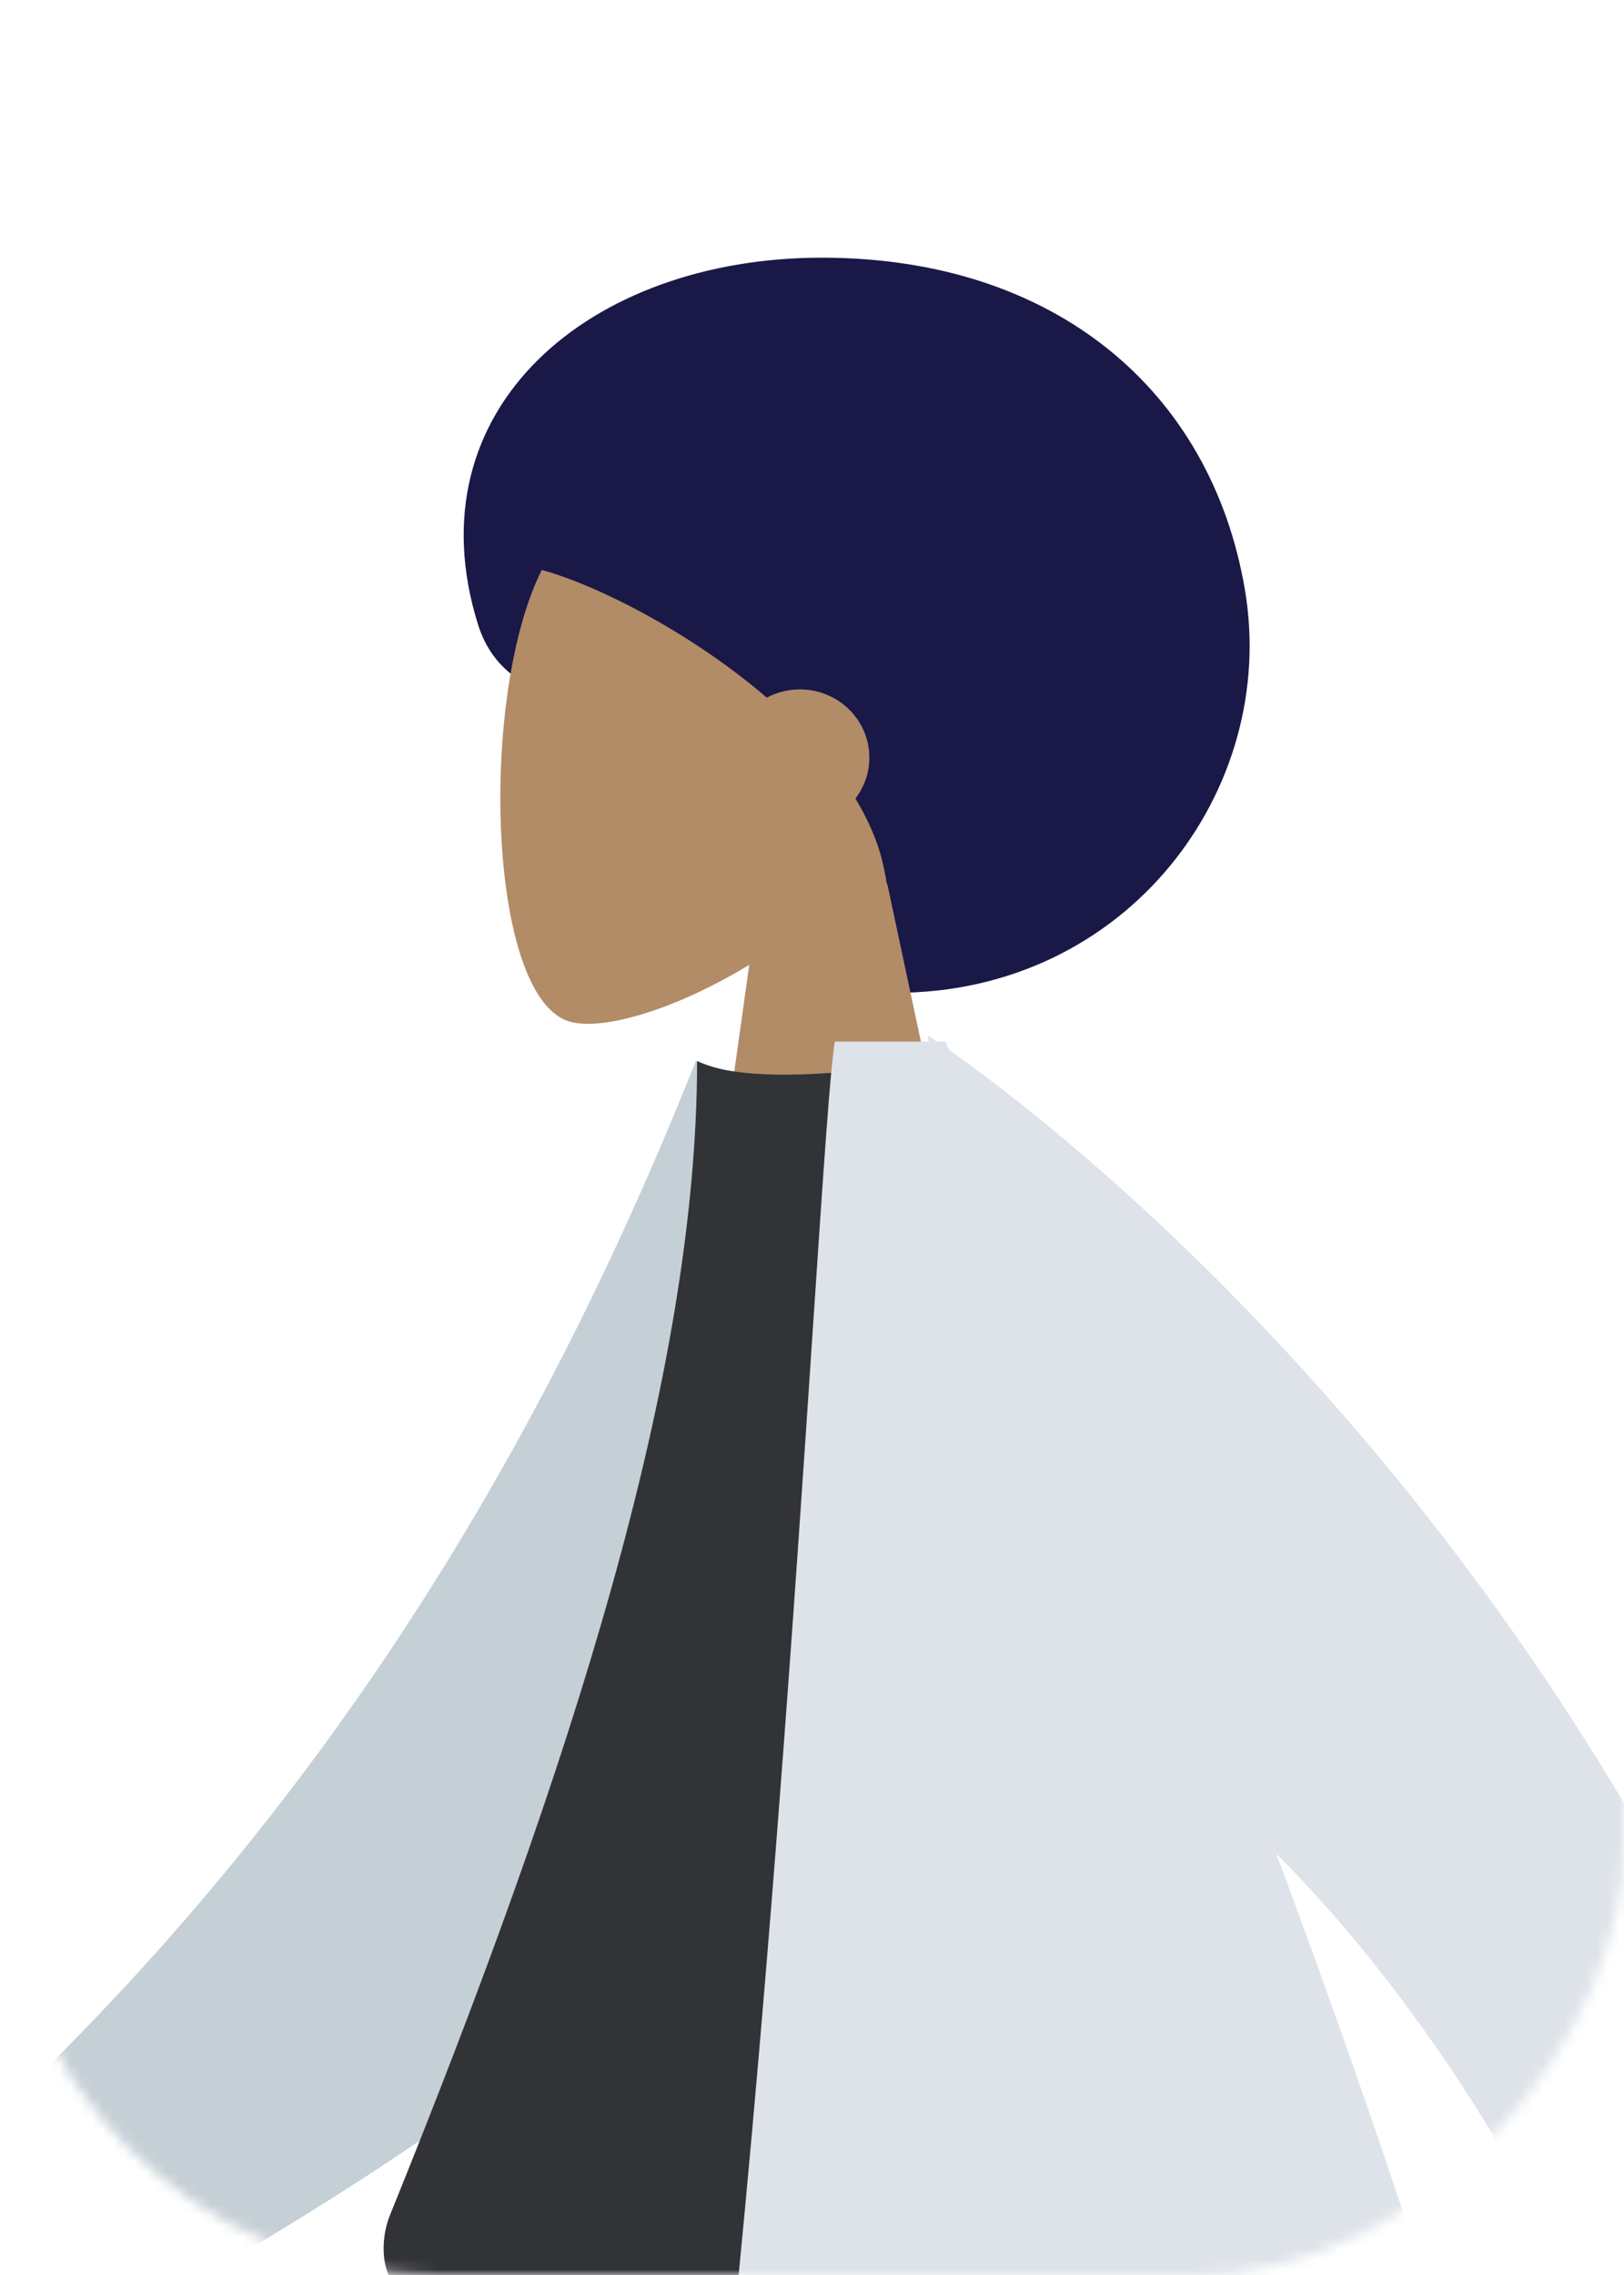 <svg width="150" height="210" viewBox="0 0 150 210" fill="none" xmlns="http://www.w3.org/2000/svg">
<mask id="mask0" mask-type="alpha" maskUnits="userSpaceOnUse" x="0" y="0" width="150" height="210">
<rect width="149.809" height="210" rx="40" transform="matrix(-1 0 0 1 150 0)" fill="#C4C4C4"/>
</mask>
<g mask="url(#mask0)">
<path fill-rule="evenodd" clip-rule="evenodd" d="M82.683 91.646C70.775 91.646 66.444 77.297 59.678 69.422C54.837 63.788 46.575 65.468 44.13 57.58C37.981 37.746 54.439 23.786 75.91 23.786C97.382 23.786 111.859 36.029 114.985 54.434C118.111 72.839 104.155 91.646 82.683 91.646Z" fill="#191847"/>
<path fill-rule="evenodd" clip-rule="evenodd" d="M69.205 89.064C62.458 93.157 55.828 95.135 52.716 94.328C44.912 92.303 44.194 63.57 50.233 52.243C56.271 40.915 87.312 35.978 88.876 58.421C89.419 66.21 86.17 73.162 81.368 78.834L89.977 119.221H64.97L69.205 89.064Z" fill="#B28B67"/>
<path fill-rule="evenodd" clip-rule="evenodd" d="M87.251 42.663C106.406 61.541 87.177 81.605 81.909 81.605C81.569 78.881 80.532 76.232 79.012 73.71C79.819 72.658 80.297 71.349 80.297 69.93C80.297 66.455 77.425 63.638 73.882 63.638C72.776 63.638 71.734 63.913 70.826 64.397C63.146 57.805 53.515 53.21 48.732 52.306C40.414 50.734 68.096 23.786 87.251 42.663Z" fill="#191847"/>
<path fill-rule="evenodd" clip-rule="evenodd" d="M179.209 244.317C175.323 238.571 152.844 177.463 152.844 177.463L134.388 180.161C134.388 180.161 164.104 245.05 166.25 248.795C169.038 253.66 166.572 261.651 164.9 267.069C164.641 267.907 164.401 268.683 164.203 269.377C167.715 270.398 169.052 268.375 170.46 266.242C172.052 263.832 173.735 261.282 178.752 262.821C180.69 263.416 182.552 264.179 184.371 264.925C190.655 267.502 196.427 269.869 203.058 264.334C204.109 263.456 204.994 260.587 201.653 258.915C193.33 254.749 181.109 247.127 179.209 244.317ZM-21.041 215.915L10.413 189.077L19.009 206.797L-12.872 222.811C-21.395 234.443 -26.27 239.385 -27.496 237.637C-28.53 236.164 -27.905 234.672 -27.33 233.298C-26.882 232.228 -26.464 231.229 -26.883 230.365C-27.84 228.394 -34.062 229.046 -39.941 229.92C-45.82 230.793 -44.282 228.025 -42.947 226.618C-37.166 222.558 -29.864 218.991 -21.041 215.915Z" fill="#B28B67"/>
<path fill-rule="evenodd" clip-rule="evenodd" d="M75.708 101.741L64.272 97.934C48.759 136.937 25.624 174.674 -13.03 206.549L-3.471 223.147C30.5 203.006 62.658 187.36 75.708 157.137C80.087 146.994 76.065 113.869 75.708 101.741Z" fill="#C5CFD6"/>
<path fill-rule="evenodd" clip-rule="evenodd" d="M114.985 211.509C114.985 211.509 65.848 216.753 37.632 211.509C35.302 211.076 34.934 207.149 36.015 204.484C52.845 162.979 64.386 126.763 64.386 97.935C69.018 100.285 80.6 98.639 80.6 98.639C101.35 128.348 110.888 162.435 114.985 211.509Z" fill="#323337"/>
<path fill-rule="evenodd" clip-rule="evenodd" d="M86.546 96.149C86.01 95.786 85.728 95.605 85.728 95.605L85.758 96.149H77.111C76.676 98.721 76.04 108.254 75.112 122.155C71.739 172.67 64.516 280.858 49.142 322.261H155.221C152.983 275.19 135.74 218.899 117.878 171.102C131.058 184.301 146.452 206.426 158.893 243.257L178.762 238.123C158.513 150.304 99.187 105.013 87.675 96.929C87.563 96.668 87.451 96.407 87.34 96.149H86.546Z" fill="#DDE3E9"/>
</g>
</svg>
